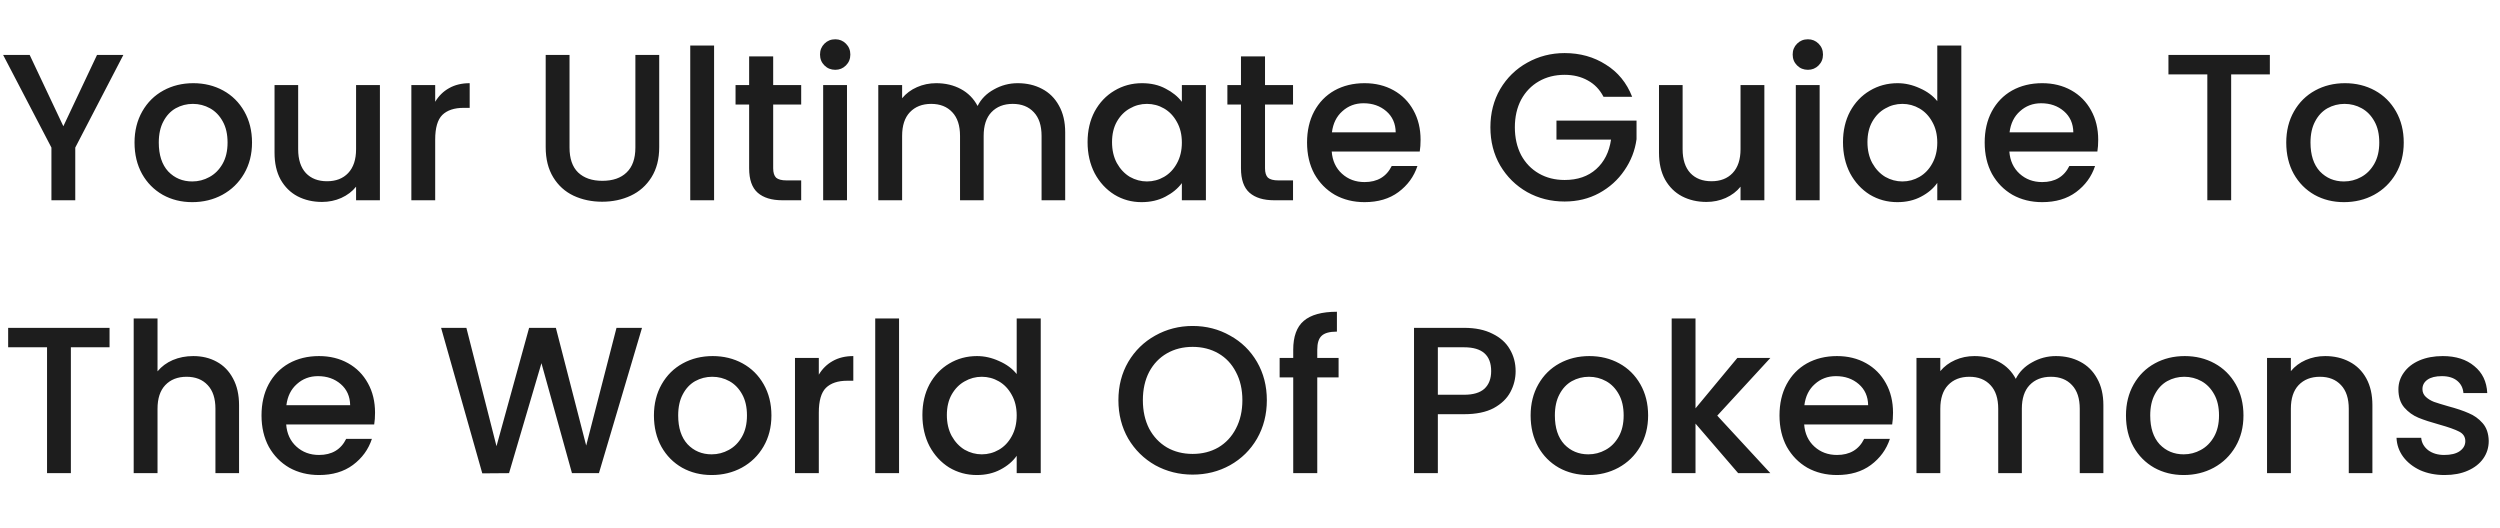<svg width="1136" height="240" viewBox="0 0 1136 240" fill="none" xmlns="http://www.w3.org/2000/svg">
<g clip-path="url(#clip0_55_115)">
<g clip-path="url(#clip1_55_115)">
<path d="M56.05 24.975L34.2 67.06V91H23.37V67.06L1.425 24.975H13.49L28.785 57.37L44.08 24.975H56.05ZM87.35 91.855C82.409 91.855 77.945 90.747 73.954 88.53C69.965 86.25 66.829 83.083 64.549 79.03C62.27 74.913 61.13 70.163 61.13 64.78C61.13 59.46 62.301 54.742 64.644 50.625C66.988 46.508 70.186 43.342 74.24 41.125C78.293 38.908 82.821 37.8 87.825 37.8C92.828 37.8 97.356 38.908 101.41 41.125C105.463 43.342 108.661 46.508 111.005 50.625C113.348 54.742 114.52 59.46 114.52 64.78C114.52 70.1 113.316 74.818 110.91 78.935C108.503 83.052 105.21 86.25 101.03 88.53C96.913 90.747 92.353 91.855 87.35 91.855ZM87.35 82.45C90.136 82.45 92.733 81.785 95.139 80.455C97.609 79.125 99.605 77.13 101.125 74.47C102.645 71.81 103.405 68.58 103.405 64.78C103.405 60.98 102.676 57.782 101.22 55.185C99.763 52.525 97.831 50.53 95.424 49.2C93.018 47.87 90.421 47.205 87.635 47.205C84.848 47.205 82.251 47.87 79.844 49.2C77.501 50.53 75.633 52.525 74.24 55.185C72.846 57.782 72.15 60.98 72.15 64.78C72.15 70.417 73.575 74.787 76.424 77.89C79.338 80.93 82.98 82.45 87.35 82.45ZM172.631 38.655V91H161.801V84.825C160.091 86.978 157.842 88.688 155.056 89.955C152.332 91.158 149.419 91.76 146.316 91.76C142.199 91.76 138.494 90.905 135.201 89.195C131.971 87.485 129.406 84.952 127.506 81.595C125.669 78.238 124.751 74.185 124.751 69.435V38.655H135.486V67.82C135.486 72.507 136.657 76.117 139.001 78.65C141.344 81.12 144.542 82.355 148.596 82.355C152.649 82.355 155.847 81.12 158.191 78.65C160.597 76.117 161.801 72.507 161.801 67.82V38.655H172.631ZM197.75 46.255C199.333 43.595 201.423 41.537 204.02 40.08C206.68 38.56 209.815 37.8 213.425 37.8V49.01H210.67C206.427 49.01 203.197 50.087 200.98 52.24C198.827 54.393 197.75 58.13 197.75 63.45V91H186.92V38.655H197.75V46.255ZM258.793 24.975V67.06C258.793 72.063 260.091 75.832 262.688 78.365C265.348 80.898 269.021 82.165 273.708 82.165C278.458 82.165 282.131 80.898 284.728 78.365C287.388 75.832 288.718 72.063 288.718 67.06V24.975H299.548V66.87C299.548 72.253 298.376 76.813 296.033 80.55C293.689 84.287 290.554 87.073 286.628 88.91C282.701 90.747 278.363 91.665 273.613 91.665C268.863 91.665 264.524 90.747 260.598 88.91C256.734 87.073 253.663 84.287 251.383 80.55C249.103 76.813 247.963 72.253 247.963 66.87V24.975H258.793ZM324.478 20.7V91H313.648V20.7H324.478ZM351.332 47.49V76.465C351.332 78.428 351.776 79.853 352.662 80.74C353.612 81.563 355.196 81.975 357.412 81.975H364.062V91H355.512C350.636 91 346.899 89.86 344.302 87.58C341.706 85.3 340.407 81.595 340.407 76.465V47.49H334.232V38.655H340.407V25.64H351.332V38.655H364.062V47.49H351.332ZM379.554 31.72C377.591 31.72 375.944 31.055 374.614 29.725C373.284 28.395 372.619 26.748 372.619 24.785C372.619 22.822 373.284 21.175 374.614 19.845C375.944 18.515 377.591 17.85 379.554 17.85C381.454 17.85 383.069 18.515 384.399 19.845C385.729 21.175 386.394 22.822 386.394 24.785C386.394 26.748 385.729 28.395 384.399 29.725C383.069 31.055 381.454 31.72 379.554 31.72ZM384.874 38.655V91H374.044V38.655H384.874ZM462.458 37.8C466.574 37.8 470.248 38.655 473.478 40.365C476.771 42.075 479.336 44.608 481.173 47.965C483.073 51.322 484.023 55.375 484.023 60.125V91H473.288V61.74C473.288 57.053 472.116 53.475 469.773 51.005C467.429 48.472 464.231 47.205 460.178 47.205C456.124 47.205 452.894 48.472 450.488 51.005C448.144 53.475 446.973 57.053 446.973 61.74V91H436.238V61.74C436.238 57.053 435.066 53.475 432.723 51.005C430.379 48.472 427.181 47.205 423.128 47.205C419.074 47.205 415.844 48.472 413.438 51.005C411.094 53.475 409.923 57.053 409.923 61.74V91H399.093V38.655H409.923V44.64C411.696 42.487 413.944 40.808 416.668 39.605C419.391 38.402 422.304 37.8 425.408 37.8C429.588 37.8 433.324 38.687 436.618 40.46C439.911 42.233 442.444 44.798 444.218 48.155C445.801 44.988 448.271 42.487 451.628 40.65C454.984 38.75 458.594 37.8 462.458 37.8ZM494.194 64.59C494.194 59.333 495.27 54.678 497.424 50.625C499.64 46.572 502.617 43.437 506.354 41.22C510.154 38.94 514.334 37.8 518.894 37.8C523.01 37.8 526.589 38.623 529.629 40.27C532.732 41.853 535.202 43.848 537.039 46.255V38.655H547.964V91H537.039V83.21C535.202 85.68 532.7 87.738 529.534 89.385C526.367 91.032 522.757 91.855 518.704 91.855C514.207 91.855 510.09 90.715 506.354 88.435C502.617 86.092 499.64 82.862 497.424 78.745C495.27 74.565 494.194 69.847 494.194 64.59ZM537.039 64.78C537.039 61.17 536.279 58.035 534.759 55.375C533.302 52.715 531.37 50.688 528.964 49.295C526.557 47.902 523.96 47.205 521.174 47.205C518.387 47.205 515.79 47.902 513.384 49.295C510.977 50.625 509.014 52.62 507.494 55.28C506.037 57.877 505.309 60.98 505.309 64.59C505.309 68.2 506.037 71.367 507.494 74.09C509.014 76.813 510.977 78.903 513.384 80.36C515.854 81.753 518.45 82.45 521.174 82.45C523.96 82.45 526.557 81.753 528.964 80.36C531.37 78.967 533.302 76.94 534.759 74.28C536.279 71.557 537.039 68.39 537.039 64.78ZM574.823 47.49V76.465C574.823 78.428 575.267 79.853 576.153 80.74C577.103 81.563 578.687 81.975 580.903 81.975H587.553V91H579.003C574.127 91 570.39 89.86 567.793 87.58C565.197 85.3 563.898 81.595 563.898 76.465V47.49H557.723V38.655H563.898V25.64H574.823V38.655H587.553V47.49H574.823ZM645.51 63.545C645.51 65.508 645.383 67.282 645.13 68.865H605.135C605.452 73.045 607.003 76.402 609.79 78.935C612.577 81.468 615.997 82.735 620.05 82.735C625.877 82.735 629.993 80.297 632.4 75.42H644.085C642.502 80.233 639.62 84.192 635.44 87.295C631.323 90.335 626.193 91.855 620.05 91.855C615.047 91.855 610.55 90.747 606.56 88.53C602.633 86.25 599.53 83.083 597.25 79.03C595.033 74.913 593.925 70.163 593.925 64.78C593.925 59.397 595.002 54.678 597.155 50.625C599.372 46.508 602.443 43.342 606.37 41.125C610.36 38.908 614.92 37.8 620.05 37.8C624.99 37.8 629.392 38.877 633.255 41.03C637.118 43.183 640.127 46.223 642.28 50.15C644.433 54.013 645.51 58.478 645.51 63.545ZM634.205 60.125C634.142 56.135 632.717 52.937 629.93 50.53C627.143 48.123 623.692 46.92 619.575 46.92C615.838 46.92 612.64 48.123 609.98 50.53C607.32 52.873 605.737 56.072 605.23 60.125H634.205ZM728.631 43.975C726.921 40.682 724.546 38.212 721.506 36.565C718.466 34.855 714.951 34 710.961 34C706.591 34 702.696 34.982 699.276 36.945C695.856 38.908 693.164 41.695 691.201 45.305C689.301 48.915 688.351 53.095 688.351 57.845C688.351 62.595 689.301 66.807 691.201 70.48C693.164 74.09 695.856 76.877 699.276 78.84C702.696 80.803 706.591 81.785 710.961 81.785C716.851 81.785 721.632 80.138 725.306 76.845C728.979 73.552 731.227 69.087 732.051 63.45H707.256V54.805H743.641V63.26C742.944 68.39 741.107 73.108 738.131 77.415C735.217 81.722 731.386 85.173 726.636 87.77C721.949 90.303 716.724 91.57 710.961 91.57C704.754 91.57 699.086 90.145 693.956 87.295C688.826 84.382 684.741 80.36 681.701 75.23C678.724 70.1 677.236 64.305 677.236 57.845C677.236 51.385 678.724 45.59 681.701 40.46C684.741 35.33 688.826 31.34 693.956 28.49C699.149 25.577 704.817 24.12 710.961 24.12C717.991 24.12 724.229 25.862 729.676 29.345C735.186 32.765 739.176 37.642 741.646 43.975H728.631ZM801.727 38.655V91H790.897V84.825C789.187 86.978 786.939 88.688 784.152 89.955C781.429 91.158 778.516 91.76 775.412 91.76C771.296 91.76 767.591 90.905 764.297 89.195C761.067 87.485 758.502 84.952 756.602 81.595C754.766 78.238 753.847 74.185 753.847 69.435V38.655H764.582V67.82C764.582 72.507 765.754 76.117 768.097 78.65C770.441 81.12 773.639 82.355 777.692 82.355C781.746 82.355 784.944 81.12 787.287 78.65C789.694 76.117 790.897 72.507 790.897 67.82V38.655H801.727ZM821.527 31.72C819.563 31.72 817.917 31.055 816.587 29.725C815.257 28.395 814.592 26.748 814.592 24.785C814.592 22.822 815.257 21.175 816.587 19.845C817.917 18.515 819.563 17.85 821.527 17.85C823.427 17.85 825.042 18.515 826.372 19.845C827.702 21.175 828.367 22.822 828.367 24.785C828.367 26.748 827.702 28.395 826.372 29.725C825.042 31.055 823.427 31.72 821.527 31.72ZM826.847 38.655V91H816.017V38.655H826.847ZM837.455 64.59C837.455 59.333 838.532 54.678 840.685 50.625C842.902 46.572 845.879 43.437 849.615 41.22C853.415 38.94 857.627 37.8 862.25 37.8C865.67 37.8 869.027 38.56 872.32 40.08C875.677 41.537 878.337 43.5 880.3 45.97V20.7H891.225V91H880.3V83.115C878.527 85.648 876.057 87.738 872.89 89.385C869.787 91.032 866.209 91.855 862.155 91.855C857.595 91.855 853.415 90.715 849.615 88.435C845.879 86.092 842.902 82.862 840.685 78.745C838.532 74.565 837.455 69.847 837.455 64.59ZM880.3 64.78C880.3 61.17 879.54 58.035 878.02 55.375C876.564 52.715 874.632 50.688 872.225 49.295C869.819 47.902 867.222 47.205 864.435 47.205C861.649 47.205 859.052 47.902 856.645 49.295C854.239 50.625 852.275 52.62 850.755 55.28C849.299 57.877 848.57 60.98 848.57 64.59C848.57 68.2 849.299 71.367 850.755 74.09C852.275 76.813 854.239 78.903 856.645 80.36C859.115 81.753 861.712 82.45 864.435 82.45C867.222 82.45 869.819 81.753 872.225 80.36C874.632 78.967 876.564 76.94 878.02 74.28C879.54 71.557 880.3 68.39 880.3 64.78ZM953.425 63.545C953.425 65.508 953.299 67.282 953.045 68.865H913.05C913.367 73.045 914.919 76.402 917.705 78.935C920.492 81.468 923.912 82.735 927.965 82.735C933.792 82.735 937.909 80.297 940.315 75.42H952C950.417 80.233 947.535 84.192 943.355 87.295C939.239 90.335 934.109 91.855 927.965 91.855C922.962 91.855 918.465 90.747 914.475 88.53C910.549 86.25 907.445 83.083 905.165 79.03C902.949 74.913 901.84 70.163 901.84 64.78C901.84 59.397 902.917 54.678 905.07 50.625C907.287 46.508 910.359 43.342 914.285 41.125C918.275 38.908 922.835 37.8 927.965 37.8C932.905 37.8 937.307 38.877 941.17 41.03C945.034 43.183 948.042 46.223 950.195 50.15C952.349 54.013 953.425 58.478 953.425 63.545ZM942.12 60.125C942.057 56.135 940.632 52.937 937.845 50.53C935.059 48.123 931.607 46.92 927.49 46.92C923.754 46.92 920.555 48.123 917.895 50.53C915.235 52.873 913.652 56.072 913.145 60.125H942.12ZM1031.42 24.975V33.81H1013.84V91H1003.01V33.81H985.341V24.975H1031.42ZM1065.09 91.855C1060.15 91.855 1055.68 90.747 1051.69 88.53C1047.7 86.25 1044.57 83.083 1042.29 79.03C1040.01 74.913 1038.87 70.163 1038.87 64.78C1038.87 59.46 1040.04 54.742 1042.38 50.625C1044.73 46.508 1047.93 43.342 1051.98 41.125C1056.03 38.908 1060.56 37.8 1065.56 37.8C1070.57 37.8 1075.1 38.908 1079.15 41.125C1083.2 43.342 1086.4 46.508 1088.74 50.625C1091.09 54.742 1092.26 59.46 1092.26 64.78C1092.26 70.1 1091.06 74.818 1088.65 78.935C1086.24 83.052 1082.95 86.25 1078.77 88.53C1074.65 90.747 1070.09 91.855 1065.09 91.855ZM1065.09 82.45C1067.88 82.45 1070.47 81.785 1072.88 80.455C1075.35 79.125 1077.34 77.13 1078.86 74.47C1080.38 71.81 1081.14 68.58 1081.14 64.78C1081.14 60.98 1080.42 57.782 1078.96 55.185C1077.5 52.525 1075.57 50.53 1073.16 49.2C1070.76 47.87 1068.16 47.205 1065.37 47.205C1062.59 47.205 1059.99 47.87 1057.58 49.2C1055.24 50.53 1053.37 52.525 1051.98 55.185C1050.59 57.782 1049.89 60.98 1049.89 64.78C1049.89 70.417 1051.31 74.787 1054.16 77.89C1057.08 80.93 1060.72 82.45 1065.09 82.45Z" fill="#1D1D1D"/>
<path d="M49.78 148.975V157.81H32.205V215H21.375V157.81H3.705V148.975H49.78ZM87.823 161.8C91.813 161.8 95.36 162.655 98.463 164.365C101.63 166.075 104.1 168.608 105.873 171.965C107.71 175.322 108.628 179.375 108.628 184.125V215H97.893V185.74C97.893 181.053 96.721 177.475 94.378 175.005C92.035 172.472 88.836 171.205 84.783 171.205C80.73 171.205 77.5 172.472 75.093 175.005C72.75 177.475 71.578 181.053 71.578 185.74V215H60.748V144.7H71.578V168.735C73.415 166.518 75.726 164.808 78.513 163.605C81.363 162.402 84.466 161.8 87.823 161.8ZM170.417 187.545C170.417 189.508 170.291 191.282 170.037 192.865H130.042C130.359 197.045 131.911 200.402 134.697 202.935C137.484 205.468 140.904 206.735 144.957 206.735C150.784 206.735 154.901 204.297 157.307 199.42H168.992C167.409 204.233 164.527 208.192 160.347 211.295C156.231 214.335 151.101 215.855 144.957 215.855C139.954 215.855 135.457 214.747 131.467 212.53C127.541 210.25 124.437 207.083 122.157 203.03C119.941 198.913 118.832 194.163 118.832 188.78C118.832 183.397 119.909 178.678 122.062 174.625C124.279 170.508 127.351 167.342 131.277 165.125C135.267 162.908 139.827 161.8 144.957 161.8C149.897 161.8 154.299 162.877 158.162 165.03C162.026 167.183 165.034 170.223 167.187 174.15C169.341 178.013 170.417 182.478 170.417 187.545ZM159.112 184.125C159.049 180.135 157.624 176.937 154.837 174.53C152.051 172.123 148.599 170.92 144.482 170.92C140.746 170.92 137.547 172.123 134.887 174.53C132.227 176.873 130.644 180.072 130.137 184.125H159.112ZM291.728 148.975L272.158 215H259.903L246.033 165.03L231.308 215L219.148 215.095L200.433 148.975H211.928L225.608 202.745L240.428 148.975H252.588L266.363 202.46L280.138 148.975H291.728ZM323.365 215.855C318.425 215.855 313.96 214.747 309.97 212.53C305.98 210.25 302.845 207.083 300.565 203.03C298.285 198.913 297.145 194.163 297.145 188.78C297.145 183.46 298.317 178.742 300.66 174.625C303.003 170.508 306.202 167.342 310.255 165.125C314.308 162.908 318.837 161.8 323.84 161.8C328.843 161.8 333.372 162.908 337.425 165.125C341.478 167.342 344.677 170.508 347.02 174.625C349.363 178.742 350.535 183.46 350.535 188.78C350.535 194.1 349.332 198.818 346.925 202.935C344.518 207.052 341.225 210.25 337.045 212.53C332.928 214.747 328.368 215.855 323.365 215.855ZM323.365 206.45C326.152 206.45 328.748 205.785 331.155 204.455C333.625 203.125 335.62 201.13 337.14 198.47C338.66 195.81 339.42 192.58 339.42 188.78C339.42 184.98 338.692 181.782 337.235 179.185C335.778 176.525 333.847 174.53 331.44 173.2C329.033 171.87 326.437 171.205 323.65 171.205C320.863 171.205 318.267 171.87 315.86 173.2C313.517 174.53 311.648 176.525 310.255 179.185C308.862 181.782 308.165 184.98 308.165 188.78C308.165 194.417 309.59 198.787 312.44 201.89C315.353 204.93 318.995 206.45 323.365 206.45ZM372.071 170.255C373.655 167.595 375.745 165.537 378.341 164.08C381.001 162.56 384.136 161.8 387.746 161.8V173.01H384.991C380.748 173.01 377.518 174.087 375.301 176.24C373.148 178.393 372.071 182.13 372.071 187.45V215H361.241V162.655H372.071V170.255ZM408.531 144.7V215H397.701V144.7H408.531ZM419.14 188.59C419.14 183.333 420.217 178.678 422.37 174.625C424.587 170.572 427.563 167.437 431.3 165.22C435.1 162.94 439.312 161.8 443.935 161.8C447.355 161.8 450.712 162.56 454.005 164.08C457.362 165.537 460.022 167.5 461.985 169.97V144.7H472.91V215H461.985V207.115C460.212 209.648 457.742 211.738 454.575 213.385C451.472 215.032 447.893 215.855 443.84 215.855C439.28 215.855 435.1 214.715 431.3 212.435C427.563 210.092 424.587 206.862 422.37 202.745C420.217 198.565 419.14 193.847 419.14 188.59ZM461.985 188.78C461.985 185.17 461.225 182.035 459.705 179.375C458.248 176.715 456.317 174.688 453.91 173.295C451.503 171.902 448.907 171.205 446.12 171.205C443.333 171.205 440.737 171.902 438.33 173.295C435.923 174.625 433.96 176.62 432.44 179.28C430.983 181.877 430.255 184.98 430.255 188.59C430.255 192.2 430.983 195.367 432.44 198.09C433.96 200.813 435.923 202.903 438.33 204.36C440.8 205.753 443.397 206.45 446.12 206.45C448.907 206.45 451.503 205.753 453.91 204.36C456.317 202.967 458.248 200.94 459.705 198.28C461.225 195.557 461.985 192.39 461.985 188.78ZM541.928 215.665C535.784 215.665 530.116 214.24 524.923 211.39C519.793 208.477 515.708 204.455 512.668 199.325C509.691 194.132 508.203 188.305 508.203 181.845C508.203 175.385 509.691 169.59 512.668 164.46C515.708 159.33 519.793 155.34 524.923 152.49C530.116 149.577 535.784 148.12 541.928 148.12C548.134 148.12 553.803 149.577 558.933 152.49C564.126 155.34 568.211 159.33 571.188 164.46C574.164 169.59 575.653 175.385 575.653 181.845C575.653 188.305 574.164 194.132 571.188 199.325C568.211 204.455 564.126 208.477 558.933 211.39C553.803 214.24 548.134 215.665 541.928 215.665ZM541.928 206.26C546.298 206.26 550.193 205.278 553.613 203.315C557.033 201.288 559.693 198.438 561.593 194.765C563.556 191.028 564.538 186.722 564.538 181.845C564.538 176.968 563.556 172.693 561.593 169.02C559.693 165.347 557.033 162.528 553.613 160.565C550.193 158.602 546.298 157.62 541.928 157.62C537.558 157.62 533.663 158.602 530.243 160.565C526.823 162.528 524.131 165.347 522.168 169.02C520.268 172.693 519.318 176.968 519.318 181.845C519.318 186.722 520.268 191.028 522.168 194.765C524.131 198.438 526.823 201.288 530.243 203.315C533.663 205.278 537.558 206.26 541.928 206.26ZM608.255 171.49H598.565V215H587.64V171.49H581.465V162.655H587.64V158.95C587.64 152.933 589.223 148.563 592.39 145.84C595.62 143.053 600.655 141.66 607.495 141.66V150.685C604.201 150.685 601.89 151.318 600.56 152.585C599.23 153.788 598.565 155.91 598.565 158.95V162.655H608.255V171.49ZM688.7 168.64C688.7 171.997 687.909 175.163 686.325 178.14C684.742 181.117 682.209 183.555 678.725 185.455C675.242 187.292 670.777 188.21 665.33 188.21H653.36V215H642.53V148.975H665.33C670.397 148.975 674.672 149.862 678.155 151.635C681.702 153.345 684.33 155.688 686.04 158.665C687.814 161.642 688.7 164.967 688.7 168.64ZM665.33 179.375C669.447 179.375 672.519 178.457 674.545 176.62C676.572 174.72 677.585 172.06 677.585 168.64C677.585 161.42 673.5 157.81 665.33 157.81H653.36V179.375H665.33ZM721.734 215.855C716.794 215.855 712.329 214.747 708.339 212.53C704.349 210.25 701.214 207.083 698.934 203.03C696.654 198.913 695.514 194.163 695.514 188.78C695.514 183.46 696.686 178.742 699.029 174.625C701.373 170.508 704.571 167.342 708.624 165.125C712.678 162.908 717.206 161.8 722.209 161.8C727.213 161.8 731.741 162.908 735.794 165.125C739.848 167.342 743.046 170.508 745.389 174.625C747.733 178.742 748.904 183.46 748.904 188.78C748.904 194.1 747.701 198.818 745.294 202.935C742.888 207.052 739.594 210.25 735.414 212.53C731.298 214.747 726.738 215.855 721.734 215.855ZM721.734 206.45C724.521 206.45 727.118 205.785 729.524 204.455C731.994 203.125 733.989 201.13 735.509 198.47C737.029 195.81 737.789 192.58 737.789 188.78C737.789 184.98 737.061 181.782 735.604 179.185C734.148 176.525 732.216 174.53 729.809 173.2C727.403 171.87 724.806 171.205 722.019 171.205C719.233 171.205 716.636 171.87 714.229 173.2C711.886 174.53 710.018 176.525 708.624 179.185C707.231 181.782 706.534 184.98 706.534 188.78C706.534 194.417 707.959 198.787 710.809 201.89C713.723 204.93 717.364 206.45 721.734 206.45ZM780.32 188.875L804.45 215H789.82L770.44 192.485V215H759.61V144.7H770.44V185.55L789.44 162.655H804.45L780.32 188.875ZM860.188 187.545C860.188 189.508 860.061 191.282 859.808 192.865H819.813C820.13 197.045 821.681 200.402 824.468 202.935C827.255 205.468 830.675 206.735 834.728 206.735C840.555 206.735 844.671 204.297 847.078 199.42H858.763C857.18 204.233 854.298 208.192 850.118 211.295C846.001 214.335 840.871 215.855 834.728 215.855C829.725 215.855 825.228 214.747 821.238 212.53C817.311 210.25 814.208 207.083 811.928 203.03C809.711 198.913 808.603 194.163 808.603 188.78C808.603 183.397 809.68 178.678 811.833 174.625C814.05 170.508 817.121 167.342 821.048 165.125C825.038 162.908 829.598 161.8 834.728 161.8C839.668 161.8 844.07 162.877 847.933 165.03C851.796 167.183 854.805 170.223 856.958 174.15C859.111 178.013 860.188 182.478 860.188 187.545ZM848.883 184.125C848.82 180.135 847.395 176.937 844.608 174.53C841.821 172.123 838.37 170.92 834.253 170.92C830.516 170.92 827.318 172.123 824.658 174.53C821.998 176.873 820.415 180.072 819.908 184.125H848.883ZM934.211 161.8C938.327 161.8 942.001 162.655 945.231 164.365C948.524 166.075 951.089 168.608 952.926 171.965C954.826 175.322 955.776 179.375 955.776 184.125V215H945.041V185.74C945.041 181.053 943.869 177.475 941.526 175.005C939.182 172.472 935.984 171.205 931.931 171.205C927.877 171.205 924.647 172.472 922.241 175.005C919.897 177.475 918.726 181.053 918.726 185.74V215H907.991V185.74C907.991 181.053 906.819 177.475 904.476 175.005C902.132 172.472 898.934 171.205 894.881 171.205C890.827 171.205 887.597 172.472 885.191 175.005C882.847 177.475 881.676 181.053 881.676 185.74V215H870.846V162.655H881.676V168.64C883.449 166.487 885.697 164.808 888.421 163.605C891.144 162.402 894.057 161.8 897.161 161.8C901.341 161.8 905.077 162.687 908.371 164.46C911.664 166.233 914.197 168.798 915.971 172.155C917.554 168.988 920.024 166.487 923.381 164.65C926.737 162.75 930.347 161.8 934.211 161.8ZM992.262 215.855C987.322 215.855 982.857 214.747 978.867 212.53C974.877 210.25 971.742 207.083 969.462 203.03C967.182 198.913 966.042 194.163 966.042 188.78C966.042 183.46 967.213 178.742 969.557 174.625C971.9 170.508 975.098 167.342 979.152 165.125C983.205 162.908 987.733 161.8 992.737 161.8C997.74 161.8 1002.27 162.908 1006.32 165.125C1010.37 167.342 1013.57 170.508 1015.92 174.625C1018.26 178.742 1019.43 183.46 1019.43 188.78C1019.43 194.1 1018.23 198.818 1015.82 202.935C1013.41 207.052 1010.12 210.25 1005.94 212.53C1001.82 214.747 997.265 215.855 992.262 215.855ZM992.262 206.45C995.048 206.45 997.645 205.785 1000.05 204.455C1002.52 203.125 1004.52 201.13 1006.04 198.47C1007.56 195.81 1008.32 192.58 1008.32 188.78C1008.32 184.98 1007.59 181.782 1006.13 179.185C1004.67 176.525 1002.74 174.53 1000.34 173.2C997.93 171.87 995.333 171.205 992.547 171.205C989.76 171.205 987.163 171.87 984.757 173.2C982.413 174.53 980.545 176.525 979.152 179.185C977.758 181.782 977.062 184.98 977.062 188.78C977.062 194.417 978.487 198.787 981.337 201.89C984.25 204.93 987.892 206.45 992.262 206.45ZM1056.55 161.8C1060.66 161.8 1064.34 162.655 1067.57 164.365C1070.86 166.075 1073.43 168.608 1075.26 171.965C1077.1 175.322 1078.02 179.375 1078.02 184.125V215H1067.28V185.74C1067.28 181.053 1066.11 177.475 1063.77 175.005C1061.42 172.472 1058.23 171.205 1054.17 171.205C1050.12 171.205 1046.89 172.472 1044.48 175.005C1042.14 177.475 1040.97 181.053 1040.97 185.74V215H1030.14V162.655H1040.97V168.64C1042.74 166.487 1044.99 164.808 1047.71 163.605C1050.5 162.402 1053.44 161.8 1056.55 161.8ZM1110.83 215.855C1106.72 215.855 1103.01 215.127 1099.72 213.67C1096.49 212.15 1093.92 210.123 1092.02 207.59C1090.12 204.993 1089.11 202.112 1088.98 198.945H1100.19C1100.38 201.162 1101.43 203.03 1103.33 204.55C1105.29 206.007 1107.73 206.735 1110.64 206.735C1113.68 206.735 1116.03 206.165 1117.67 205.025C1119.38 203.822 1120.24 202.302 1120.24 200.465C1120.24 198.502 1119.29 197.045 1117.39 196.095C1115.55 195.145 1112.61 194.1 1108.55 192.96C1104.63 191.883 1101.43 190.838 1098.96 189.825C1096.49 188.812 1094.33 187.26 1092.5 185.17C1090.72 183.08 1089.84 180.325 1089.84 176.905C1089.84 174.118 1090.66 171.585 1092.31 169.305C1093.95 166.962 1096.3 165.125 1099.34 163.795C1102.44 162.465 1105.99 161.8 1109.98 161.8C1115.93 161.8 1120.71 163.32 1124.32 166.36C1128 169.337 1129.96 173.422 1130.21 178.615H1119.38C1119.19 176.272 1118.24 174.403 1116.53 173.01C1114.82 171.617 1112.51 170.92 1109.6 170.92C1106.75 170.92 1104.56 171.458 1103.04 172.535C1101.52 173.612 1100.76 175.037 1100.76 176.81C1100.76 178.203 1101.27 179.375 1102.28 180.325C1103.3 181.275 1104.53 182.035 1105.99 182.605C1107.44 183.112 1109.6 183.777 1112.45 184.6C1116.25 185.613 1119.35 186.658 1121.76 187.735C1124.23 188.748 1126.35 190.268 1128.12 192.295C1129.9 194.322 1130.81 197.013 1130.88 200.37C1130.88 203.347 1130.05 206.007 1128.41 208.35C1126.76 210.693 1124.42 212.53 1121.38 213.86C1118.4 215.19 1114.89 215.855 1110.83 215.855Z" fill="#1D1D1D"/>
</g>
</g>
<defs>
<clipPath id="clip0_55_115">
<rect width="1136" height="240" fill="white"/>
</clipPath>
<clipPath id="clip1_55_115">
<rect width="1136" height="240" fill="white"/>
</clipPath>
</defs>
</svg>
